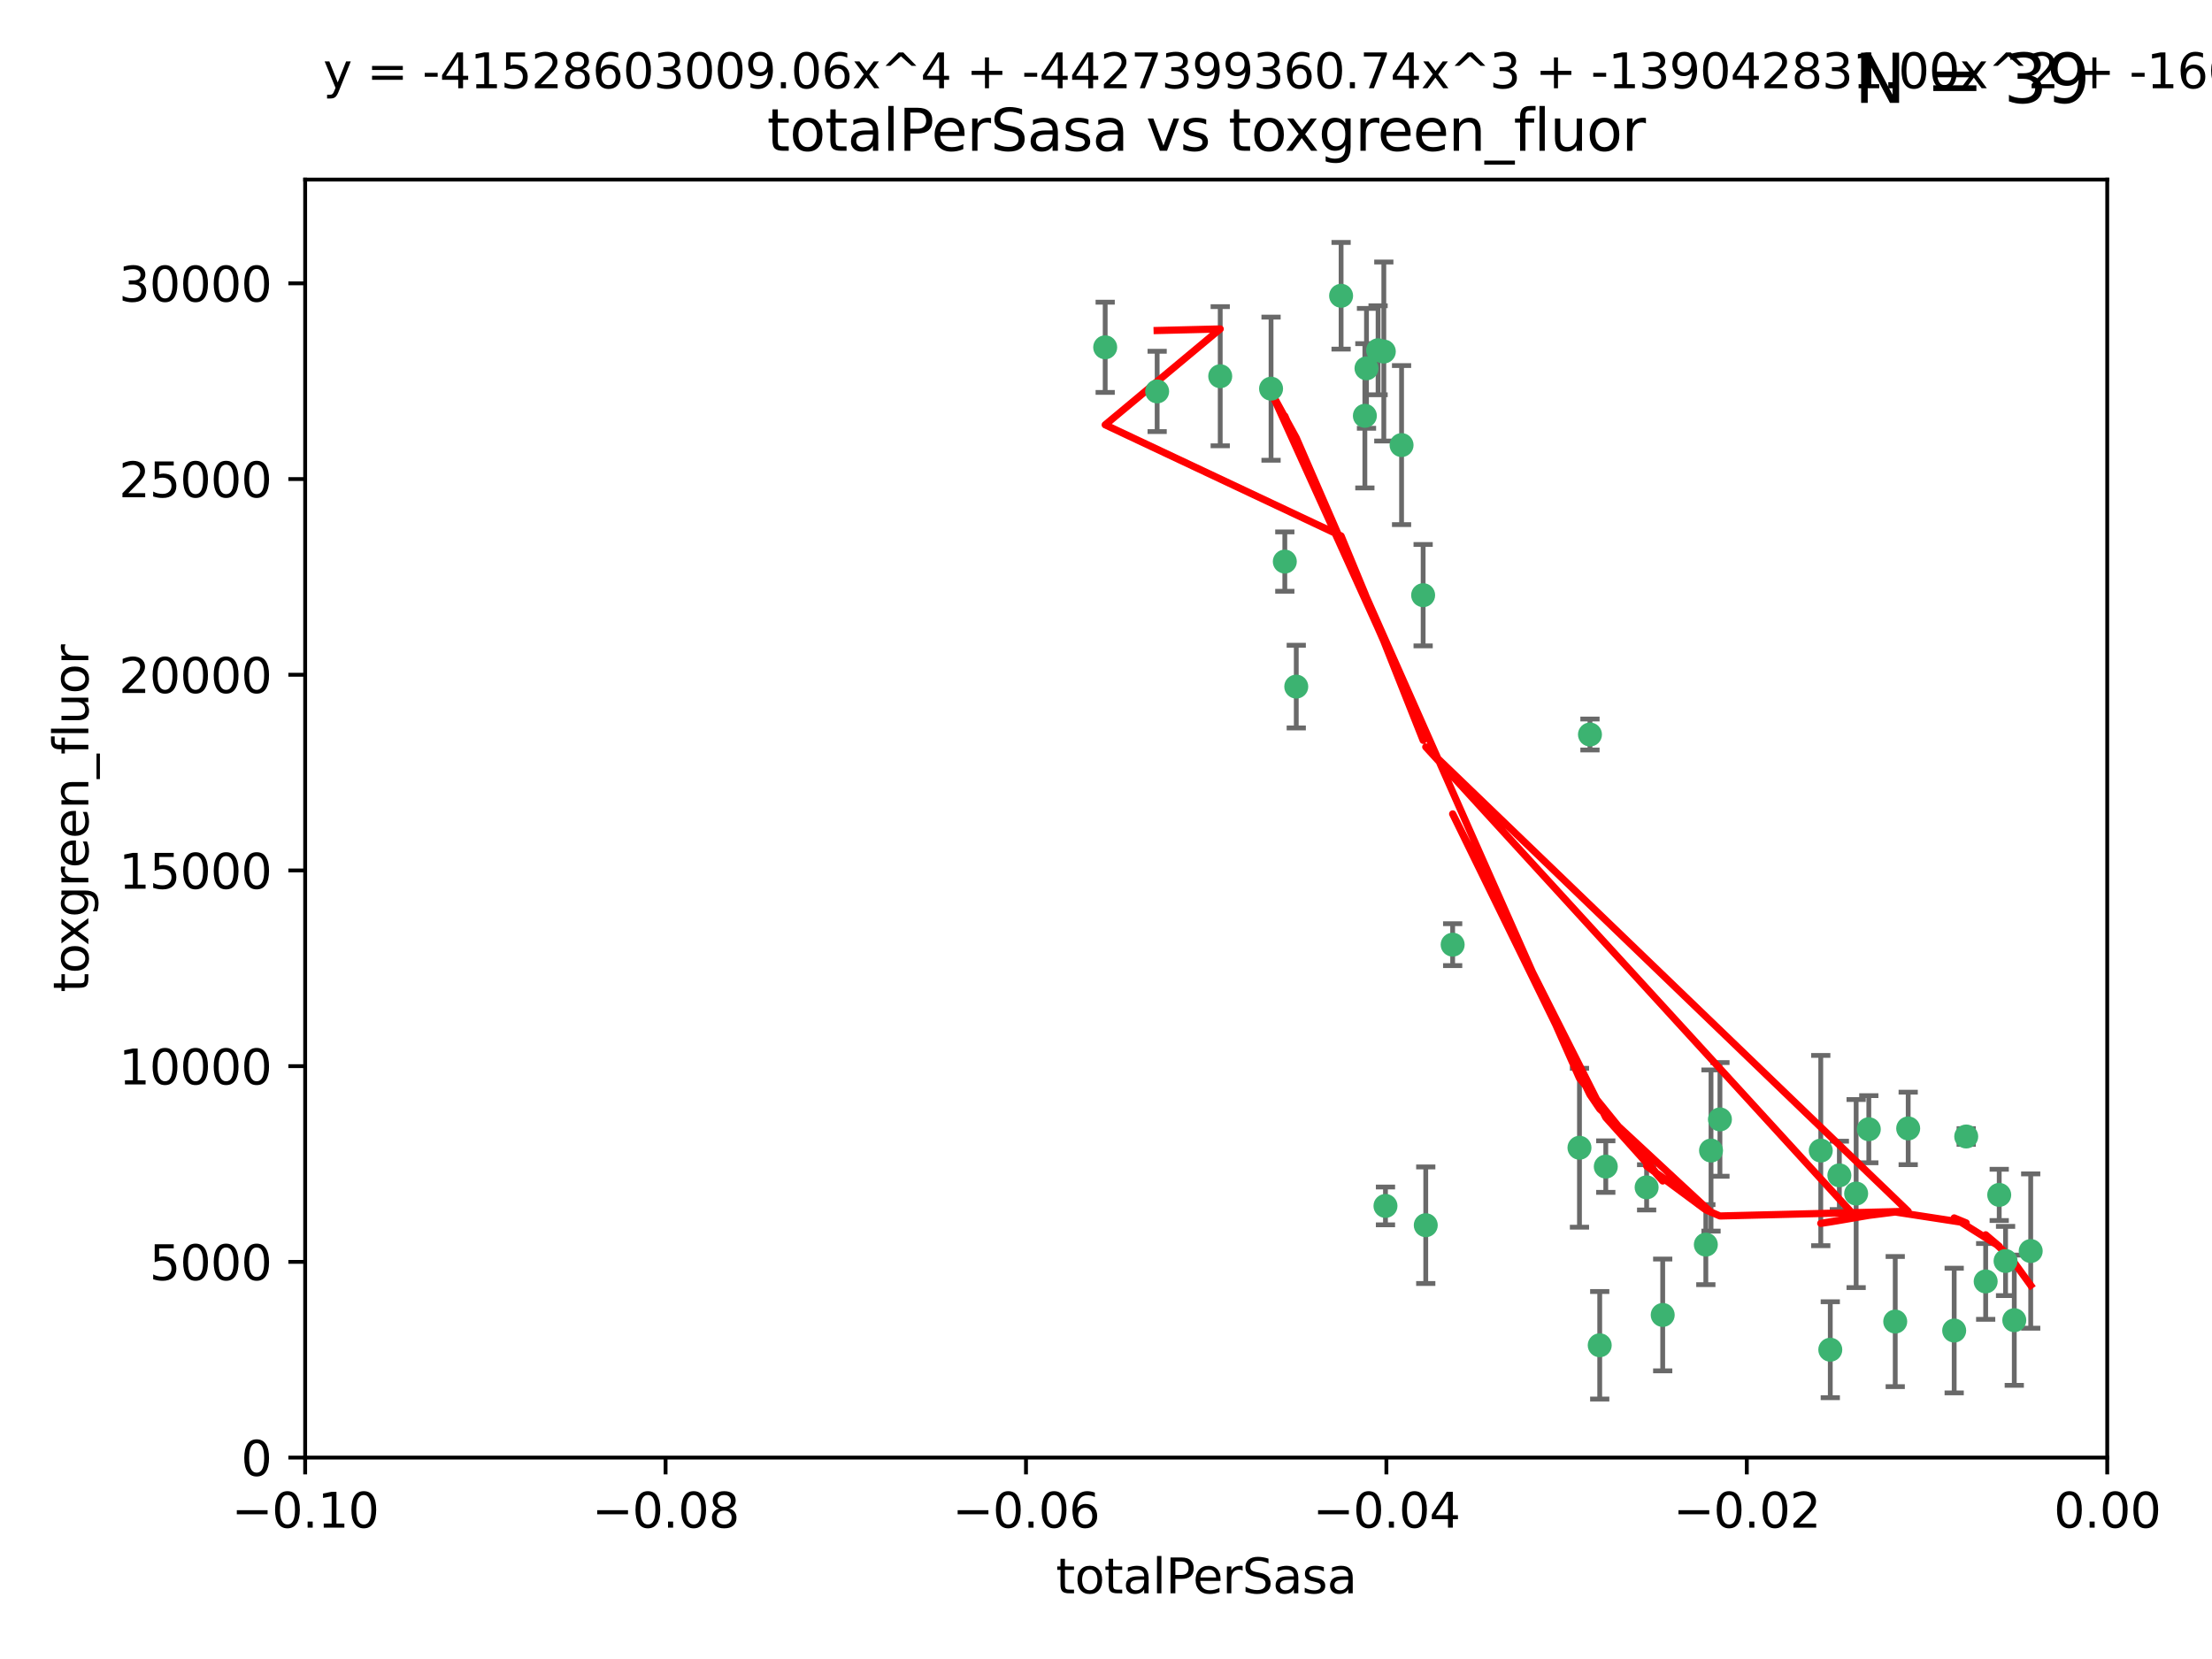 <?xml version="1.0" encoding="utf-8" standalone="no"?>
<!DOCTYPE svg PUBLIC "-//W3C//DTD SVG 1.1//EN"
  "http://www.w3.org/Graphics/SVG/1.1/DTD/svg11.dtd">
<svg xmlns:xlink="http://www.w3.org/1999/xlink" width="460.8pt" height="345.6pt" viewBox="0 0 460.8 345.6" xmlns="http://www.w3.org/2000/svg" version="1.1">
 <defs>
  <style type="text/css">*{stroke-linejoin: round; stroke-linecap: butt}</style>
 </defs>
 <g id="figure_1">
  <g id="patch_1">
   <path d="M 0 345.6 
L 460.8 345.6 
L 460.8 0 
L 0 0 
z
" style="fill: #ffffff"/>
  </g>
  <g id="axes_1">
   <g id="patch_2">
    <path d="M 63.571 303.64 
L 438.975 303.64 
L 438.975 37.411 
L 63.571 37.411 
z
" style="fill: #ffffff"/>
   </g>
   <g id="PathCollection_1">
    <defs>
     <path id="mb20f44c9af" d="M 0 1.118 
C 0.297 1.118 0.581 1 0.791 0.791 
C 1 0.581 1.118 0.297 1.118 0 
C 1.118 -0.297 1 -0.581 0.791 -0.791 
C 0.581 -1 0.297 -1.118 0 -1.118 
C -0.297 -1.118 -0.581 -1 -0.791 -0.791 
C -1 -0.581 -1.118 -0.297 -1.118 0 
C -1.118 0.297 -1 0.581 -0.791 0.791 
C -0.581 1 -0.297 1.118 0 1.118 
z
" style="stroke: #3cb371"/>
    </defs>
    <g clip-path="url(#p4d70d3f857)">
     <use xlink:href="#mb20f44c9af" x="241.055" y="81.541" style="fill: #3cb371; stroke: #3cb371"/>
     <use xlink:href="#mb20f44c9af" x="254.195" y="78.374" style="fill: #3cb371; stroke: #3cb371"/>
     <use xlink:href="#mb20f44c9af" x="230.231" y="72.349" style="fill: #3cb371; stroke: #3cb371"/>
     <use xlink:href="#mb20f44c9af" x="279.375" y="61.614" style="fill: #3cb371; stroke: #3cb371"/>
     <use xlink:href="#mb20f44c9af" x="284.327" y="86.618" style="fill: #3cb371; stroke: #3cb371"/>
     <use xlink:href="#mb20f44c9af" x="296.465" y="123.986" style="fill: #3cb371; stroke: #3cb371"/>
     <use xlink:href="#mb20f44c9af" x="287.08" y="72.962" style="fill: #3cb371; stroke: #3cb371"/>
     <use xlink:href="#mb20f44c9af" x="270.035" y="143.033" style="fill: #3cb371; stroke: #3cb371"/>
     <use xlink:href="#mb20f44c9af" x="264.783" y="80.97" style="fill: #3cb371; stroke: #3cb371"/>
     <use xlink:href="#mb20f44c9af" x="288.274" y="73.229" style="fill: #3cb371; stroke: #3cb371"/>
     <use xlink:href="#mb20f44c9af" x="267.65" y="116.986" style="fill: #3cb371; stroke: #3cb371"/>
     <use xlink:href="#mb20f44c9af" x="288.62" y="251.218" style="fill: #3cb371; stroke: #3cb371"/>
     <use xlink:href="#mb20f44c9af" x="291.972" y="92.718" style="fill: #3cb371; stroke: #3cb371"/>
     <use xlink:href="#mb20f44c9af" x="284.666" y="76.73" style="fill: #3cb371; stroke: #3cb371"/>
     <use xlink:href="#mb20f44c9af" x="329.033" y="239.096" style="fill: #3cb371; stroke: #3cb371"/>
     <use xlink:href="#mb20f44c9af" x="346.372" y="273.929" style="fill: #3cb371; stroke: #3cb371"/>
     <use xlink:href="#mb20f44c9af" x="334.515" y="243.023" style="fill: #3cb371; stroke: #3cb371"/>
     <use xlink:href="#mb20f44c9af" x="302.616" y="196.792" style="fill: #3cb371; stroke: #3cb371"/>
     <use xlink:href="#mb20f44c9af" x="331.219" y="153.01" style="fill: #3cb371; stroke: #3cb371"/>
     <use xlink:href="#mb20f44c9af" x="333.252" y="280.245" style="fill: #3cb371; stroke: #3cb371"/>
     <use xlink:href="#mb20f44c9af" x="356.438" y="239.676" style="fill: #3cb371; stroke: #3cb371"/>
     <use xlink:href="#mb20f44c9af" x="343.023" y="247.345" style="fill: #3cb371; stroke: #3cb371"/>
     <use xlink:href="#mb20f44c9af" x="355.356" y="259.279" style="fill: #3cb371; stroke: #3cb371"/>
     <use xlink:href="#mb20f44c9af" x="358.294" y="233.191" style="fill: #3cb371; stroke: #3cb371"/>
     <use xlink:href="#mb20f44c9af" x="397.511" y="235.072" style="fill: #3cb371; stroke: #3cb371"/>
     <use xlink:href="#mb20f44c9af" x="297.012" y="255.234" style="fill: #3cb371; stroke: #3cb371"/>
     <use xlink:href="#mb20f44c9af" x="386.669" y="248.641" style="fill: #3cb371; stroke: #3cb371"/>
     <use xlink:href="#mb20f44c9af" x="379.299" y="239.68" style="fill: #3cb371; stroke: #3cb371"/>
     <use xlink:href="#mb20f44c9af" x="381.282" y="281.169" style="fill: #3cb371; stroke: #3cb371"/>
     <use xlink:href="#mb20f44c9af" x="383.173" y="244.848" style="fill: #3cb371; stroke: #3cb371"/>
     <use xlink:href="#mb20f44c9af" x="389.306" y="235.237" style="fill: #3cb371; stroke: #3cb371"/>
     <use xlink:href="#mb20f44c9af" x="394.812" y="275.306" style="fill: #3cb371; stroke: #3cb371"/>
     <use xlink:href="#mb20f44c9af" x="409.599" y="236.753" style="fill: #3cb371; stroke: #3cb371"/>
     <use xlink:href="#mb20f44c9af" x="407.093" y="277.177" style="fill: #3cb371; stroke: #3cb371"/>
     <use xlink:href="#mb20f44c9af" x="416.474" y="248.917" style="fill: #3cb371; stroke: #3cb371"/>
     <use xlink:href="#mb20f44c9af" x="413.653" y="266.946" style="fill: #3cb371; stroke: #3cb371"/>
     <use xlink:href="#mb20f44c9af" x="417.796" y="262.689" style="fill: #3cb371; stroke: #3cb371"/>
     <use xlink:href="#mb20f44c9af" x="419.611" y="275.021" style="fill: #3cb371; stroke: #3cb371"/>
     <use xlink:href="#mb20f44c9af" x="423.033" y="260.616" style="fill: #3cb371; stroke: #3cb371"/>
    </g>
   </g>
   <g id="matplotlib.axis_1">
    <g id="xtick_1">
     <g id="line2d_1">
      <defs>
       <path id="m2ff70945e9" d="M 0 0 
L 0 3.5 
" style="stroke: #000000; stroke-width: 0.8"/>
      </defs>
      <g>
       <use xlink:href="#m2ff70945e9" x="63.571" y="303.64" style="stroke: #000000; stroke-width: 0.8"/>
      </g>
     </g>
     <g id="text_1">
      <!-- −0.10 -->
      <g transform="translate(48.249 318.238)scale(0.1 -0.1)">
       <defs>
        <path id="DejaVuSans-2212" d="M 678 2272 
L 4684 2272 
L 4684 1741 
L 678 1741 
L 678 2272 
z
" transform="scale(0.016)"/>
        <path id="DejaVuSans-30" d="M 2034 4250 
Q 1547 4250 1301 3770 
Q 1056 3291 1056 2328 
Q 1056 1369 1301 889 
Q 1547 409 2034 409 
Q 2525 409 2770 889 
Q 3016 1369 3016 2328 
Q 3016 3291 2770 3770 
Q 2525 4250 2034 4250 
z
M 2034 4750 
Q 2819 4750 3233 4129 
Q 3647 3509 3647 2328 
Q 3647 1150 3233 529 
Q 2819 -91 2034 -91 
Q 1250 -91 836 529 
Q 422 1150 422 2328 
Q 422 3509 836 4129 
Q 1250 4750 2034 4750 
z
" transform="scale(0.016)"/>
        <path id="DejaVuSans-2e" d="M 684 794 
L 1344 794 
L 1344 0 
L 684 0 
L 684 794 
z
" transform="scale(0.016)"/>
        <path id="DejaVuSans-31" d="M 794 531 
L 1825 531 
L 1825 4091 
L 703 3866 
L 703 4441 
L 1819 4666 
L 2450 4666 
L 2450 531 
L 3481 531 
L 3481 0 
L 794 0 
L 794 531 
z
" transform="scale(0.016)"/>
       </defs>
       <use xlink:href="#DejaVuSans-2212"/>
       <use xlink:href="#DejaVuSans-30" x="83.789"/>
       <use xlink:href="#DejaVuSans-2e" x="147.412"/>
       <use xlink:href="#DejaVuSans-31" x="179.199"/>
       <use xlink:href="#DejaVuSans-30" x="242.822"/>
      </g>
     </g>
    </g>
    <g id="xtick_2">
     <g id="line2d_2">
      <g>
       <use xlink:href="#m2ff70945e9" x="138.652" y="303.64" style="stroke: #000000; stroke-width: 0.8"/>
      </g>
     </g>
     <g id="text_2">
      <!-- −0.08 -->
      <g transform="translate(123.329 318.238)scale(0.1 -0.1)">
       <defs>
        <path id="DejaVuSans-38" d="M 2034 2216 
Q 1584 2216 1326 1975 
Q 1069 1734 1069 1313 
Q 1069 891 1326 650 
Q 1584 409 2034 409 
Q 2484 409 2743 651 
Q 3003 894 3003 1313 
Q 3003 1734 2745 1975 
Q 2488 2216 2034 2216 
z
M 1403 2484 
Q 997 2584 770 2862 
Q 544 3141 544 3541 
Q 544 4100 942 4425 
Q 1341 4750 2034 4750 
Q 2731 4750 3128 4425 
Q 3525 4100 3525 3541 
Q 3525 3141 3298 2862 
Q 3072 2584 2669 2484 
Q 3125 2378 3379 2068 
Q 3634 1759 3634 1313 
Q 3634 634 3220 271 
Q 2806 -91 2034 -91 
Q 1263 -91 848 271 
Q 434 634 434 1313 
Q 434 1759 690 2068 
Q 947 2378 1403 2484 
z
M 1172 3481 
Q 1172 3119 1398 2916 
Q 1625 2713 2034 2713 
Q 2441 2713 2670 2916 
Q 2900 3119 2900 3481 
Q 2900 3844 2670 4047 
Q 2441 4250 2034 4250 
Q 1625 4250 1398 4047 
Q 1172 3844 1172 3481 
z
" transform="scale(0.016)"/>
       </defs>
       <use xlink:href="#DejaVuSans-2212"/>
       <use xlink:href="#DejaVuSans-30" x="83.789"/>
       <use xlink:href="#DejaVuSans-2e" x="147.412"/>
       <use xlink:href="#DejaVuSans-30" x="179.199"/>
       <use xlink:href="#DejaVuSans-38" x="242.822"/>
      </g>
     </g>
    </g>
    <g id="xtick_3">
     <g id="line2d_3">
      <g>
       <use xlink:href="#m2ff70945e9" x="213.733" y="303.64" style="stroke: #000000; stroke-width: 0.8"/>
      </g>
     </g>
     <g id="text_3">
      <!-- −0.06 -->
      <g transform="translate(198.41 318.238)scale(0.1 -0.1)">
       <defs>
        <path id="DejaVuSans-36" d="M 2113 2584 
Q 1688 2584 1439 2293 
Q 1191 2003 1191 1497 
Q 1191 994 1439 701 
Q 1688 409 2113 409 
Q 2538 409 2786 701 
Q 3034 994 3034 1497 
Q 3034 2003 2786 2293 
Q 2538 2584 2113 2584 
z
M 3366 4563 
L 3366 3988 
Q 3128 4100 2886 4159 
Q 2644 4219 2406 4219 
Q 1781 4219 1451 3797 
Q 1122 3375 1075 2522 
Q 1259 2794 1537 2939 
Q 1816 3084 2150 3084 
Q 2853 3084 3261 2657 
Q 3669 2231 3669 1497 
Q 3669 778 3244 343 
Q 2819 -91 2113 -91 
Q 1303 -91 875 529 
Q 447 1150 447 2328 
Q 447 3434 972 4092 
Q 1497 4750 2381 4750 
Q 2619 4750 2861 4703 
Q 3103 4656 3366 4563 
z
" transform="scale(0.016)"/>
       </defs>
       <use xlink:href="#DejaVuSans-2212"/>
       <use xlink:href="#DejaVuSans-30" x="83.789"/>
       <use xlink:href="#DejaVuSans-2e" x="147.412"/>
       <use xlink:href="#DejaVuSans-30" x="179.199"/>
       <use xlink:href="#DejaVuSans-36" x="242.822"/>
      </g>
     </g>
    </g>
    <g id="xtick_4">
     <g id="line2d_4">
      <g>
       <use xlink:href="#m2ff70945e9" x="288.813" y="303.64" style="stroke: #000000; stroke-width: 0.8"/>
      </g>
     </g>
     <g id="text_4">
      <!-- −0.04 -->
      <g transform="translate(273.491 318.238)scale(0.1 -0.1)">
       <defs>
        <path id="DejaVuSans-34" d="M 2419 4116 
L 825 1625 
L 2419 1625 
L 2419 4116 
z
M 2253 4666 
L 3047 4666 
L 3047 1625 
L 3713 1625 
L 3713 1100 
L 3047 1100 
L 3047 0 
L 2419 0 
L 2419 1100 
L 313 1100 
L 313 1709 
L 2253 4666 
z
" transform="scale(0.016)"/>
       </defs>
       <use xlink:href="#DejaVuSans-2212"/>
       <use xlink:href="#DejaVuSans-30" x="83.789"/>
       <use xlink:href="#DejaVuSans-2e" x="147.412"/>
       <use xlink:href="#DejaVuSans-30" x="179.199"/>
       <use xlink:href="#DejaVuSans-34" x="242.822"/>
      </g>
     </g>
    </g>
    <g id="xtick_5">
     <g id="line2d_5">
      <g>
       <use xlink:href="#m2ff70945e9" x="363.894" y="303.64" style="stroke: #000000; stroke-width: 0.8"/>
      </g>
     </g>
     <g id="text_5">
      <!-- −0.02 -->
      <g transform="translate(348.572 318.238)scale(0.1 -0.1)">
       <defs>
        <path id="DejaVuSans-32" d="M 1228 531 
L 3431 531 
L 3431 0 
L 469 0 
L 469 531 
Q 828 903 1448 1529 
Q 2069 2156 2228 2338 
Q 2531 2678 2651 2914 
Q 2772 3150 2772 3378 
Q 2772 3750 2511 3984 
Q 2250 4219 1831 4219 
Q 1534 4219 1204 4116 
Q 875 4013 500 3803 
L 500 4441 
Q 881 4594 1212 4672 
Q 1544 4750 1819 4750 
Q 2544 4750 2975 4387 
Q 3406 4025 3406 3419 
Q 3406 3131 3298 2873 
Q 3191 2616 2906 2266 
Q 2828 2175 2409 1742 
Q 1991 1309 1228 531 
z
" transform="scale(0.016)"/>
       </defs>
       <use xlink:href="#DejaVuSans-2212"/>
       <use xlink:href="#DejaVuSans-30" x="83.789"/>
       <use xlink:href="#DejaVuSans-2e" x="147.412"/>
       <use xlink:href="#DejaVuSans-30" x="179.199"/>
       <use xlink:href="#DejaVuSans-32" x="242.822"/>
      </g>
     </g>
    </g>
    <g id="xtick_6">
     <g id="line2d_6">
      <g>
       <use xlink:href="#m2ff70945e9" x="438.975" y="303.64" style="stroke: #000000; stroke-width: 0.8"/>
      </g>
     </g>
     <g id="text_6">
      <!-- 0.00 -->
      <g transform="translate(427.842 318.238)scale(0.1 -0.1)">
       <use xlink:href="#DejaVuSans-30"/>
       <use xlink:href="#DejaVuSans-2e" x="63.623"/>
       <use xlink:href="#DejaVuSans-30" x="95.41"/>
       <use xlink:href="#DejaVuSans-30" x="159.033"/>
      </g>
     </g>
    </g>
    <g id="text_7">
     <!-- totalPerSasa -->
     <g transform="translate(219.968 331.917)scale(0.1 -0.1)">
      <defs>
       <path id="DejaVuSans-74" d="M 1172 4494 
L 1172 3500 
L 2356 3500 
L 2356 3053 
L 1172 3053 
L 1172 1153 
Q 1172 725 1289 603 
Q 1406 481 1766 481 
L 2356 481 
L 2356 0 
L 1766 0 
Q 1100 0 847 248 
Q 594 497 594 1153 
L 594 3053 
L 172 3053 
L 172 3500 
L 594 3500 
L 594 4494 
L 1172 4494 
z
" transform="scale(0.016)"/>
       <path id="DejaVuSans-6f" d="M 1959 3097 
Q 1497 3097 1228 2736 
Q 959 2375 959 1747 
Q 959 1119 1226 758 
Q 1494 397 1959 397 
Q 2419 397 2687 759 
Q 2956 1122 2956 1747 
Q 2956 2369 2687 2733 
Q 2419 3097 1959 3097 
z
M 1959 3584 
Q 2709 3584 3137 3096 
Q 3566 2609 3566 1747 
Q 3566 888 3137 398 
Q 2709 -91 1959 -91 
Q 1206 -91 779 398 
Q 353 888 353 1747 
Q 353 2609 779 3096 
Q 1206 3584 1959 3584 
z
" transform="scale(0.016)"/>
       <path id="DejaVuSans-61" d="M 2194 1759 
Q 1497 1759 1228 1600 
Q 959 1441 959 1056 
Q 959 750 1161 570 
Q 1363 391 1709 391 
Q 2188 391 2477 730 
Q 2766 1069 2766 1631 
L 2766 1759 
L 2194 1759 
z
M 3341 1997 
L 3341 0 
L 2766 0 
L 2766 531 
Q 2569 213 2275 61 
Q 1981 -91 1556 -91 
Q 1019 -91 701 211 
Q 384 513 384 1019 
Q 384 1609 779 1909 
Q 1175 2209 1959 2209 
L 2766 2209 
L 2766 2266 
Q 2766 2663 2505 2880 
Q 2244 3097 1772 3097 
Q 1472 3097 1187 3025 
Q 903 2953 641 2809 
L 641 3341 
Q 956 3463 1253 3523 
Q 1550 3584 1831 3584 
Q 2591 3584 2966 3190 
Q 3341 2797 3341 1997 
z
" transform="scale(0.016)"/>
       <path id="DejaVuSans-6c" d="M 603 4863 
L 1178 4863 
L 1178 0 
L 603 0 
L 603 4863 
z
" transform="scale(0.016)"/>
       <path id="DejaVuSans-50" d="M 1259 4147 
L 1259 2394 
L 2053 2394 
Q 2494 2394 2734 2622 
Q 2975 2850 2975 3272 
Q 2975 3691 2734 3919 
Q 2494 4147 2053 4147 
L 1259 4147 
z
M 628 4666 
L 2053 4666 
Q 2838 4666 3239 4311 
Q 3641 3956 3641 3272 
Q 3641 2581 3239 2228 
Q 2838 1875 2053 1875 
L 1259 1875 
L 1259 0 
L 628 0 
L 628 4666 
z
" transform="scale(0.016)"/>
       <path id="DejaVuSans-65" d="M 3597 1894 
L 3597 1613 
L 953 1613 
Q 991 1019 1311 708 
Q 1631 397 2203 397 
Q 2534 397 2845 478 
Q 3156 559 3463 722 
L 3463 178 
Q 3153 47 2828 -22 
Q 2503 -91 2169 -91 
Q 1331 -91 842 396 
Q 353 884 353 1716 
Q 353 2575 817 3079 
Q 1281 3584 2069 3584 
Q 2775 3584 3186 3129 
Q 3597 2675 3597 1894 
z
M 3022 2063 
Q 3016 2534 2758 2815 
Q 2500 3097 2075 3097 
Q 1594 3097 1305 2825 
Q 1016 2553 972 2059 
L 3022 2063 
z
" transform="scale(0.016)"/>
       <path id="DejaVuSans-72" d="M 2631 2963 
Q 2534 3019 2420 3045 
Q 2306 3072 2169 3072 
Q 1681 3072 1420 2755 
Q 1159 2438 1159 1844 
L 1159 0 
L 581 0 
L 581 3500 
L 1159 3500 
L 1159 2956 
Q 1341 3275 1631 3429 
Q 1922 3584 2338 3584 
Q 2397 3584 2469 3576 
Q 2541 3569 2628 3553 
L 2631 2963 
z
" transform="scale(0.016)"/>
       <path id="DejaVuSans-53" d="M 3425 4513 
L 3425 3897 
Q 3066 4069 2747 4153 
Q 2428 4238 2131 4238 
Q 1616 4238 1336 4038 
Q 1056 3838 1056 3469 
Q 1056 3159 1242 3001 
Q 1428 2844 1947 2747 
L 2328 2669 
Q 3034 2534 3370 2195 
Q 3706 1856 3706 1288 
Q 3706 609 3251 259 
Q 2797 -91 1919 -91 
Q 1588 -91 1214 -16 
Q 841 59 441 206 
L 441 856 
Q 825 641 1194 531 
Q 1563 422 1919 422 
Q 2459 422 2753 634 
Q 3047 847 3047 1241 
Q 3047 1584 2836 1778 
Q 2625 1972 2144 2069 
L 1759 2144 
Q 1053 2284 737 2584 
Q 422 2884 422 3419 
Q 422 4038 858 4394 
Q 1294 4750 2059 4750 
Q 2388 4750 2728 4690 
Q 3069 4631 3425 4513 
z
" transform="scale(0.016)"/>
       <path id="DejaVuSans-73" d="M 2834 3397 
L 2834 2853 
Q 2591 2978 2328 3040 
Q 2066 3103 1784 3103 
Q 1356 3103 1142 2972 
Q 928 2841 928 2578 
Q 928 2378 1081 2264 
Q 1234 2150 1697 2047 
L 1894 2003 
Q 2506 1872 2764 1633 
Q 3022 1394 3022 966 
Q 3022 478 2636 193 
Q 2250 -91 1575 -91 
Q 1294 -91 989 -36 
Q 684 19 347 128 
L 347 722 
Q 666 556 975 473 
Q 1284 391 1588 391 
Q 1994 391 2212 530 
Q 2431 669 2431 922 
Q 2431 1156 2273 1281 
Q 2116 1406 1581 1522 
L 1381 1569 
Q 847 1681 609 1914 
Q 372 2147 372 2553 
Q 372 3047 722 3315 
Q 1072 3584 1716 3584 
Q 2034 3584 2315 3537 
Q 2597 3491 2834 3397 
z
" transform="scale(0.016)"/>
      </defs>
      <use xlink:href="#DejaVuSans-74"/>
      <use xlink:href="#DejaVuSans-6f" x="39.209"/>
      <use xlink:href="#DejaVuSans-74" x="100.391"/>
      <use xlink:href="#DejaVuSans-61" x="139.6"/>
      <use xlink:href="#DejaVuSans-6c" x="200.879"/>
      <use xlink:href="#DejaVuSans-50" x="228.662"/>
      <use xlink:href="#DejaVuSans-65" x="285.34"/>
      <use xlink:href="#DejaVuSans-72" x="346.863"/>
      <use xlink:href="#DejaVuSans-53" x="387.977"/>
      <use xlink:href="#DejaVuSans-61" x="451.453"/>
      <use xlink:href="#DejaVuSans-73" x="512.732"/>
      <use xlink:href="#DejaVuSans-61" x="564.832"/>
     </g>
    </g>
   </g>
   <g id="matplotlib.axis_2">
    <g id="ytick_1">
     <g id="line2d_7">
      <defs>
       <path id="me7ecf99c4c" d="M 0 0 
L -3.5 0 
" style="stroke: #000000; stroke-width: 0.8"/>
      </defs>
      <g>
       <use xlink:href="#me7ecf99c4c" x="63.571" y="303.64" style="stroke: #000000; stroke-width: 0.8"/>
      </g>
     </g>
     <g id="text_8">
      <!-- 0 -->
      <g transform="translate(50.209 307.439)scale(0.1 -0.1)">
       <use xlink:href="#DejaVuSans-30"/>
      </g>
     </g>
    </g>
    <g id="ytick_2">
     <g id="line2d_8">
      <g>
       <use xlink:href="#me7ecf99c4c" x="63.571" y="262.871" style="stroke: #000000; stroke-width: 0.8"/>
      </g>
     </g>
     <g id="text_9">
      <!-- 5000 -->
      <g transform="translate(31.121 266.67)scale(0.1 -0.1)">
       <defs>
        <path id="DejaVuSans-35" d="M 691 4666 
L 3169 4666 
L 3169 4134 
L 1269 4134 
L 1269 2991 
Q 1406 3038 1543 3061 
Q 1681 3084 1819 3084 
Q 2600 3084 3056 2656 
Q 3513 2228 3513 1497 
Q 3513 744 3044 326 
Q 2575 -91 1722 -91 
Q 1428 -91 1123 -41 
Q 819 9 494 109 
L 494 744 
Q 775 591 1075 516 
Q 1375 441 1709 441 
Q 2250 441 2565 725 
Q 2881 1009 2881 1497 
Q 2881 1984 2565 2268 
Q 2250 2553 1709 2553 
Q 1456 2553 1204 2497 
Q 953 2441 691 2322 
L 691 4666 
z
" transform="scale(0.016)"/>
       </defs>
       <use xlink:href="#DejaVuSans-35"/>
       <use xlink:href="#DejaVuSans-30" x="63.623"/>
       <use xlink:href="#DejaVuSans-30" x="127.246"/>
       <use xlink:href="#DejaVuSans-30" x="190.869"/>
      </g>
     </g>
    </g>
    <g id="ytick_3">
     <g id="line2d_9">
      <g>
       <use xlink:href="#me7ecf99c4c" x="63.571" y="222.102" style="stroke: #000000; stroke-width: 0.8"/>
      </g>
     </g>
     <g id="text_10">
      <!-- 10000 -->
      <g transform="translate(24.759 225.901)scale(0.1 -0.1)">
       <use xlink:href="#DejaVuSans-31"/>
       <use xlink:href="#DejaVuSans-30" x="63.623"/>
       <use xlink:href="#DejaVuSans-30" x="127.246"/>
       <use xlink:href="#DejaVuSans-30" x="190.869"/>
       <use xlink:href="#DejaVuSans-30" x="254.492"/>
      </g>
     </g>
    </g>
    <g id="ytick_4">
     <g id="line2d_10">
      <g>
       <use xlink:href="#me7ecf99c4c" x="63.571" y="181.332" style="stroke: #000000; stroke-width: 0.8"/>
      </g>
     </g>
     <g id="text_11">
      <!-- 15000 -->
      <g transform="translate(24.759 185.132)scale(0.1 -0.1)">
       <use xlink:href="#DejaVuSans-31"/>
       <use xlink:href="#DejaVuSans-35" x="63.623"/>
       <use xlink:href="#DejaVuSans-30" x="127.246"/>
       <use xlink:href="#DejaVuSans-30" x="190.869"/>
       <use xlink:href="#DejaVuSans-30" x="254.492"/>
      </g>
     </g>
    </g>
    <g id="ytick_5">
     <g id="line2d_11">
      <g>
       <use xlink:href="#me7ecf99c4c" x="63.571" y="140.563" style="stroke: #000000; stroke-width: 0.8"/>
      </g>
     </g>
     <g id="text_12">
      <!-- 20000 -->
      <g transform="translate(24.759 144.362)scale(0.1 -0.1)">
       <use xlink:href="#DejaVuSans-32"/>
       <use xlink:href="#DejaVuSans-30" x="63.623"/>
       <use xlink:href="#DejaVuSans-30" x="127.246"/>
       <use xlink:href="#DejaVuSans-30" x="190.869"/>
       <use xlink:href="#DejaVuSans-30" x="254.492"/>
      </g>
     </g>
    </g>
    <g id="ytick_6">
     <g id="line2d_12">
      <g>
       <use xlink:href="#me7ecf99c4c" x="63.571" y="99.794" style="stroke: #000000; stroke-width: 0.8"/>
      </g>
     </g>
     <g id="text_13">
      <!-- 25000 -->
      <g transform="translate(24.759 103.593)scale(0.1 -0.1)">
       <use xlink:href="#DejaVuSans-32"/>
       <use xlink:href="#DejaVuSans-35" x="63.623"/>
       <use xlink:href="#DejaVuSans-30" x="127.246"/>
       <use xlink:href="#DejaVuSans-30" x="190.869"/>
       <use xlink:href="#DejaVuSans-30" x="254.492"/>
      </g>
     </g>
    </g>
    <g id="ytick_7">
     <g id="line2d_13">
      <g>
       <use xlink:href="#me7ecf99c4c" x="63.571" y="59.025" style="stroke: #000000; stroke-width: 0.8"/>
      </g>
     </g>
     <g id="text_14">
      <!-- 30000 -->
      <g transform="translate(24.759 62.824)scale(0.1 -0.1)">
       <defs>
        <path id="DejaVuSans-33" d="M 2597 2516 
Q 3050 2419 3304 2112 
Q 3559 1806 3559 1356 
Q 3559 666 3084 287 
Q 2609 -91 1734 -91 
Q 1441 -91 1130 -33 
Q 819 25 488 141 
L 488 750 
Q 750 597 1062 519 
Q 1375 441 1716 441 
Q 2309 441 2620 675 
Q 2931 909 2931 1356 
Q 2931 1769 2642 2001 
Q 2353 2234 1838 2234 
L 1294 2234 
L 1294 2753 
L 1863 2753 
Q 2328 2753 2575 2939 
Q 2822 3125 2822 3475 
Q 2822 3834 2567 4026 
Q 2313 4219 1838 4219 
Q 1578 4219 1281 4162 
Q 984 4106 628 3988 
L 628 4550 
Q 988 4650 1302 4700 
Q 1616 4750 1894 4750 
Q 2613 4750 3031 4423 
Q 3450 4097 3450 3541 
Q 3450 3153 3228 2886 
Q 3006 2619 2597 2516 
z
" transform="scale(0.016)"/>
       </defs>
       <use xlink:href="#DejaVuSans-33"/>
       <use xlink:href="#DejaVuSans-30" x="63.623"/>
       <use xlink:href="#DejaVuSans-30" x="127.246"/>
       <use xlink:href="#DejaVuSans-30" x="190.869"/>
       <use xlink:href="#DejaVuSans-30" x="254.492"/>
      </g>
     </g>
    </g>
    <g id="text_15">
     <!-- toxgreen_fluor -->
     <g transform="translate(18.401 206.72)rotate(-90)scale(0.1 -0.1)">
      <defs>
       <path id="DejaVuSans-78" d="M 3513 3500 
L 2247 1797 
L 3578 0 
L 2900 0 
L 1881 1375 
L 863 0 
L 184 0 
L 1544 1831 
L 300 3500 
L 978 3500 
L 1906 2253 
L 2834 3500 
L 3513 3500 
z
" transform="scale(0.016)"/>
       <path id="DejaVuSans-67" d="M 2906 1791 
Q 2906 2416 2648 2759 
Q 2391 3103 1925 3103 
Q 1463 3103 1205 2759 
Q 947 2416 947 1791 
Q 947 1169 1205 825 
Q 1463 481 1925 481 
Q 2391 481 2648 825 
Q 2906 1169 2906 1791 
z
M 3481 434 
Q 3481 -459 3084 -895 
Q 2688 -1331 1869 -1331 
Q 1566 -1331 1297 -1286 
Q 1028 -1241 775 -1147 
L 775 -588 
Q 1028 -725 1275 -790 
Q 1522 -856 1778 -856 
Q 2344 -856 2625 -561 
Q 2906 -266 2906 331 
L 2906 616 
Q 2728 306 2450 153 
Q 2172 0 1784 0 
Q 1141 0 747 490 
Q 353 981 353 1791 
Q 353 2603 747 3093 
Q 1141 3584 1784 3584 
Q 2172 3584 2450 3431 
Q 2728 3278 2906 2969 
L 2906 3500 
L 3481 3500 
L 3481 434 
z
" transform="scale(0.016)"/>
       <path id="DejaVuSans-6e" d="M 3513 2113 
L 3513 0 
L 2938 0 
L 2938 2094 
Q 2938 2591 2744 2837 
Q 2550 3084 2163 3084 
Q 1697 3084 1428 2787 
Q 1159 2491 1159 1978 
L 1159 0 
L 581 0 
L 581 3500 
L 1159 3500 
L 1159 2956 
Q 1366 3272 1645 3428 
Q 1925 3584 2291 3584 
Q 2894 3584 3203 3211 
Q 3513 2838 3513 2113 
z
" transform="scale(0.016)"/>
       <path id="DejaVuSans-5f" d="M 3263 -1063 
L 3263 -1509 
L -63 -1509 
L -63 -1063 
L 3263 -1063 
z
" transform="scale(0.016)"/>
       <path id="DejaVuSans-66" d="M 2375 4863 
L 2375 4384 
L 1825 4384 
Q 1516 4384 1395 4259 
Q 1275 4134 1275 3809 
L 1275 3500 
L 2222 3500 
L 2222 3053 
L 1275 3053 
L 1275 0 
L 697 0 
L 697 3053 
L 147 3053 
L 147 3500 
L 697 3500 
L 697 3744 
Q 697 4328 969 4595 
Q 1241 4863 1831 4863 
L 2375 4863 
z
" transform="scale(0.016)"/>
       <path id="DejaVuSans-75" d="M 544 1381 
L 544 3500 
L 1119 3500 
L 1119 1403 
Q 1119 906 1312 657 
Q 1506 409 1894 409 
Q 2359 409 2629 706 
Q 2900 1003 2900 1516 
L 2900 3500 
L 3475 3500 
L 3475 0 
L 2900 0 
L 2900 538 
Q 2691 219 2414 64 
Q 2138 -91 1772 -91 
Q 1169 -91 856 284 
Q 544 659 544 1381 
z
M 1991 3584 
L 1991 3584 
z
" transform="scale(0.016)"/>
      </defs>
      <use xlink:href="#DejaVuSans-74"/>
      <use xlink:href="#DejaVuSans-6f" x="39.209"/>
      <use xlink:href="#DejaVuSans-78" x="97.266"/>
      <use xlink:href="#DejaVuSans-67" x="156.445"/>
      <use xlink:href="#DejaVuSans-72" x="219.922"/>
      <use xlink:href="#DejaVuSans-65" x="258.785"/>
      <use xlink:href="#DejaVuSans-65" x="320.309"/>
      <use xlink:href="#DejaVuSans-6e" x="381.832"/>
      <use xlink:href="#DejaVuSans-5f" x="445.211"/>
      <use xlink:href="#DejaVuSans-66" x="495.211"/>
      <use xlink:href="#DejaVuSans-6c" x="530.416"/>
      <use xlink:href="#DejaVuSans-75" x="558.199"/>
      <use xlink:href="#DejaVuSans-6f" x="621.578"/>
      <use xlink:href="#DejaVuSans-72" x="682.76"/>
     </g>
    </g>
   </g>
   <g id="LineCollection_1">
    <path d="M 241.055 89.908 
L 241.055 73.174 
" clip-path="url(#p4d70d3f857)" style="fill: none; stroke: #696969"/>
    <path d="M 254.195 92.869 
L 254.195 63.879 
" clip-path="url(#p4d70d3f857)" style="fill: none; stroke: #696969"/>
    <path d="M 230.231 81.747 
L 230.231 62.95 
" clip-path="url(#p4d70d3f857)" style="fill: none; stroke: #696969"/>
    <path d="M 279.375 72.723 
L 279.375 50.505 
" clip-path="url(#p4d70d3f857)" style="fill: none; stroke: #696969"/>
    <path d="M 284.327 101.645 
L 284.327 71.591 
" clip-path="url(#p4d70d3f857)" style="fill: none; stroke: #696969"/>
    <path d="M 296.465 134.551 
L 296.465 113.422 
" clip-path="url(#p4d70d3f857)" style="fill: none; stroke: #696969"/>
    <path d="M 287.08 82.234 
L 287.08 63.691 
" clip-path="url(#p4d70d3f857)" style="fill: none; stroke: #696969"/>
    <path d="M 270.035 151.647 
L 270.035 134.418 
" clip-path="url(#p4d70d3f857)" style="fill: none; stroke: #696969"/>
    <path d="M 264.783 95.881 
L 264.783 66.059 
" clip-path="url(#p4d70d3f857)" style="fill: none; stroke: #696969"/>
    <path d="M 288.274 91.874 
L 288.274 54.585 
" clip-path="url(#p4d70d3f857)" style="fill: none; stroke: #696969"/>
    <path d="M 267.65 123.165 
L 267.65 110.807 
" clip-path="url(#p4d70d3f857)" style="fill: none; stroke: #696969"/>
    <path d="M 288.62 255.156 
L 288.62 247.281 
" clip-path="url(#p4d70d3f857)" style="fill: none; stroke: #696969"/>
    <path d="M 291.972 109.281 
L 291.972 76.154 
" clip-path="url(#p4d70d3f857)" style="fill: none; stroke: #696969"/>
    <path d="M 284.666 89.213 
L 284.666 64.247 
" clip-path="url(#p4d70d3f857)" style="fill: none; stroke: #696969"/>
    <path d="M 329.033 255.642 
L 329.033 222.55 
" clip-path="url(#p4d70d3f857)" style="fill: none; stroke: #696969"/>
    <path d="M 346.372 285.573 
L 346.372 262.285 
" clip-path="url(#p4d70d3f857)" style="fill: none; stroke: #696969"/>
    <path d="M 334.515 248.388 
L 334.515 237.658 
" clip-path="url(#p4d70d3f857)" style="fill: none; stroke: #696969"/>
    <path d="M 302.616 201.156 
L 302.616 192.427 
" clip-path="url(#p4d70d3f857)" style="fill: none; stroke: #696969"/>
    <path d="M 331.219 156.233 
L 331.219 149.787 
" clip-path="url(#p4d70d3f857)" style="fill: none; stroke: #696969"/>
    <path d="M 333.252 291.447 
L 333.252 269.044 
" clip-path="url(#p4d70d3f857)" style="fill: none; stroke: #696969"/>
    <path d="M 356.438 256.463 
L 356.438 222.889 
" clip-path="url(#p4d70d3f857)" style="fill: none; stroke: #696969"/>
    <path d="M 343.023 252.054 
L 343.023 242.636 
" clip-path="url(#p4d70d3f857)" style="fill: none; stroke: #696969"/>
    <path d="M 355.356 267.614 
L 355.356 250.943 
" clip-path="url(#p4d70d3f857)" style="fill: none; stroke: #696969"/>
    <path d="M 358.294 245.035 
L 358.294 221.346 
" clip-path="url(#p4d70d3f857)" style="fill: none; stroke: #696969"/>
    <path d="M 397.511 242.624 
L 397.511 227.521 
" clip-path="url(#p4d70d3f857)" style="fill: none; stroke: #696969"/>
    <path d="M 297.012 267.374 
L 297.012 243.094 
" clip-path="url(#p4d70d3f857)" style="fill: none; stroke: #696969"/>
    <path d="M 386.669 268.228 
L 386.669 229.054 
" clip-path="url(#p4d70d3f857)" style="fill: none; stroke: #696969"/>
    <path d="M 379.299 259.498 
L 379.299 219.862 
" clip-path="url(#p4d70d3f857)" style="fill: none; stroke: #696969"/>
    <path d="M 381.282 291.163 
L 381.282 271.175 
" clip-path="url(#p4d70d3f857)" style="fill: none; stroke: #696969"/>
    <path d="M 383.173 251.968 
L 383.173 237.727 
" clip-path="url(#p4d70d3f857)" style="fill: none; stroke: #696969"/>
    <path d="M 389.306 242.229 
L 389.306 228.244 
" clip-path="url(#p4d70d3f857)" style="fill: none; stroke: #696969"/>
    <path d="M 394.812 288.857 
L 394.812 261.755 
" clip-path="url(#p4d70d3f857)" style="fill: none; stroke: #696969"/>
    <path d="M 409.599 238.387 
L 409.599 235.119 
" clip-path="url(#p4d70d3f857)" style="fill: none; stroke: #696969"/>
    <path d="M 407.093 290.163 
L 407.093 264.191 
" clip-path="url(#p4d70d3f857)" style="fill: none; stroke: #696969"/>
    <path d="M 416.474 254.256 
L 416.474 243.578 
" clip-path="url(#p4d70d3f857)" style="fill: none; stroke: #696969"/>
    <path d="M 413.653 274.842 
L 413.653 259.049 
" clip-path="url(#p4d70d3f857)" style="fill: none; stroke: #696969"/>
    <path d="M 417.796 269.899 
L 417.796 255.478 
" clip-path="url(#p4d70d3f857)" style="fill: none; stroke: #696969"/>
    <path d="M 419.611 288.586 
L 419.611 261.456 
" clip-path="url(#p4d70d3f857)" style="fill: none; stroke: #696969"/>
    <path d="M 423.033 276.688 
L 423.033 244.544 
" clip-path="url(#p4d70d3f857)" style="fill: none; stroke: #696969"/>
   </g>
   <g id="line2d_14">
    <defs>
     <path id="mc4d924cd83" d="M 2 0 
L -2 -0 
" style="stroke: #696969"/>
    </defs>
    <g clip-path="url(#p4d70d3f857)">
     <use xlink:href="#mc4d924cd83" x="241.055" y="89.908" style="fill: #696969; stroke: #696969"/>
     <use xlink:href="#mc4d924cd83" x="254.195" y="92.869" style="fill: #696969; stroke: #696969"/>
     <use xlink:href="#mc4d924cd83" x="230.231" y="81.747" style="fill: #696969; stroke: #696969"/>
     <use xlink:href="#mc4d924cd83" x="279.375" y="72.723" style="fill: #696969; stroke: #696969"/>
     <use xlink:href="#mc4d924cd83" x="284.327" y="101.645" style="fill: #696969; stroke: #696969"/>
     <use xlink:href="#mc4d924cd83" x="296.465" y="134.551" style="fill: #696969; stroke: #696969"/>
     <use xlink:href="#mc4d924cd83" x="287.08" y="82.234" style="fill: #696969; stroke: #696969"/>
     <use xlink:href="#mc4d924cd83" x="270.035" y="151.647" style="fill: #696969; stroke: #696969"/>
     <use xlink:href="#mc4d924cd83" x="264.783" y="95.881" style="fill: #696969; stroke: #696969"/>
     <use xlink:href="#mc4d924cd83" x="288.274" y="91.874" style="fill: #696969; stroke: #696969"/>
     <use xlink:href="#mc4d924cd83" x="267.65" y="123.165" style="fill: #696969; stroke: #696969"/>
     <use xlink:href="#mc4d924cd83" x="288.62" y="255.156" style="fill: #696969; stroke: #696969"/>
     <use xlink:href="#mc4d924cd83" x="291.972" y="109.281" style="fill: #696969; stroke: #696969"/>
     <use xlink:href="#mc4d924cd83" x="284.666" y="89.213" style="fill: #696969; stroke: #696969"/>
     <use xlink:href="#mc4d924cd83" x="329.033" y="255.642" style="fill: #696969; stroke: #696969"/>
     <use xlink:href="#mc4d924cd83" x="346.372" y="285.573" style="fill: #696969; stroke: #696969"/>
     <use xlink:href="#mc4d924cd83" x="334.515" y="248.388" style="fill: #696969; stroke: #696969"/>
     <use xlink:href="#mc4d924cd83" x="302.616" y="201.156" style="fill: #696969; stroke: #696969"/>
     <use xlink:href="#mc4d924cd83" x="331.219" y="156.233" style="fill: #696969; stroke: #696969"/>
     <use xlink:href="#mc4d924cd83" x="333.252" y="291.447" style="fill: #696969; stroke: #696969"/>
     <use xlink:href="#mc4d924cd83" x="356.438" y="256.463" style="fill: #696969; stroke: #696969"/>
     <use xlink:href="#mc4d924cd83" x="343.023" y="252.054" style="fill: #696969; stroke: #696969"/>
     <use xlink:href="#mc4d924cd83" x="355.356" y="267.614" style="fill: #696969; stroke: #696969"/>
     <use xlink:href="#mc4d924cd83" x="358.294" y="245.035" style="fill: #696969; stroke: #696969"/>
     <use xlink:href="#mc4d924cd83" x="397.511" y="242.624" style="fill: #696969; stroke: #696969"/>
     <use xlink:href="#mc4d924cd83" x="297.012" y="267.374" style="fill: #696969; stroke: #696969"/>
     <use xlink:href="#mc4d924cd83" x="386.669" y="268.228" style="fill: #696969; stroke: #696969"/>
     <use xlink:href="#mc4d924cd83" x="379.299" y="259.498" style="fill: #696969; stroke: #696969"/>
     <use xlink:href="#mc4d924cd83" x="381.282" y="291.163" style="fill: #696969; stroke: #696969"/>
     <use xlink:href="#mc4d924cd83" x="383.173" y="251.968" style="fill: #696969; stroke: #696969"/>
     <use xlink:href="#mc4d924cd83" x="389.306" y="242.229" style="fill: #696969; stroke: #696969"/>
     <use xlink:href="#mc4d924cd83" x="394.812" y="288.857" style="fill: #696969; stroke: #696969"/>
     <use xlink:href="#mc4d924cd83" x="409.599" y="238.387" style="fill: #696969; stroke: #696969"/>
     <use xlink:href="#mc4d924cd83" x="407.093" y="290.163" style="fill: #696969; stroke: #696969"/>
     <use xlink:href="#mc4d924cd83" x="416.474" y="254.256" style="fill: #696969; stroke: #696969"/>
     <use xlink:href="#mc4d924cd83" x="413.653" y="274.842" style="fill: #696969; stroke: #696969"/>
     <use xlink:href="#mc4d924cd83" x="417.796" y="269.899" style="fill: #696969; stroke: #696969"/>
     <use xlink:href="#mc4d924cd83" x="419.611" y="288.586" style="fill: #696969; stroke: #696969"/>
     <use xlink:href="#mc4d924cd83" x="423.033" y="276.688" style="fill: #696969; stroke: #696969"/>
    </g>
   </g>
   <g id="line2d_15">
    <g clip-path="url(#p4d70d3f857)">
     <use xlink:href="#mc4d924cd83" x="241.055" y="73.174" style="fill: #696969; stroke: #696969"/>
     <use xlink:href="#mc4d924cd83" x="254.195" y="63.879" style="fill: #696969; stroke: #696969"/>
     <use xlink:href="#mc4d924cd83" x="230.231" y="62.95" style="fill: #696969; stroke: #696969"/>
     <use xlink:href="#mc4d924cd83" x="279.375" y="50.505" style="fill: #696969; stroke: #696969"/>
     <use xlink:href="#mc4d924cd83" x="284.327" y="71.591" style="fill: #696969; stroke: #696969"/>
     <use xlink:href="#mc4d924cd83" x="296.465" y="113.422" style="fill: #696969; stroke: #696969"/>
     <use xlink:href="#mc4d924cd83" x="287.08" y="63.691" style="fill: #696969; stroke: #696969"/>
     <use xlink:href="#mc4d924cd83" x="270.035" y="134.418" style="fill: #696969; stroke: #696969"/>
     <use xlink:href="#mc4d924cd83" x="264.783" y="66.059" style="fill: #696969; stroke: #696969"/>
     <use xlink:href="#mc4d924cd83" x="288.274" y="54.585" style="fill: #696969; stroke: #696969"/>
     <use xlink:href="#mc4d924cd83" x="267.65" y="110.807" style="fill: #696969; stroke: #696969"/>
     <use xlink:href="#mc4d924cd83" x="288.62" y="247.281" style="fill: #696969; stroke: #696969"/>
     <use xlink:href="#mc4d924cd83" x="291.972" y="76.154" style="fill: #696969; stroke: #696969"/>
     <use xlink:href="#mc4d924cd83" x="284.666" y="64.247" style="fill: #696969; stroke: #696969"/>
     <use xlink:href="#mc4d924cd83" x="329.033" y="222.55" style="fill: #696969; stroke: #696969"/>
     <use xlink:href="#mc4d924cd83" x="346.372" y="262.285" style="fill: #696969; stroke: #696969"/>
     <use xlink:href="#mc4d924cd83" x="334.515" y="237.658" style="fill: #696969; stroke: #696969"/>
     <use xlink:href="#mc4d924cd83" x="302.616" y="192.427" style="fill: #696969; stroke: #696969"/>
     <use xlink:href="#mc4d924cd83" x="331.219" y="149.787" style="fill: #696969; stroke: #696969"/>
     <use xlink:href="#mc4d924cd83" x="333.252" y="269.044" style="fill: #696969; stroke: #696969"/>
     <use xlink:href="#mc4d924cd83" x="356.438" y="222.889" style="fill: #696969; stroke: #696969"/>
     <use xlink:href="#mc4d924cd83" x="343.023" y="242.636" style="fill: #696969; stroke: #696969"/>
     <use xlink:href="#mc4d924cd83" x="355.356" y="250.943" style="fill: #696969; stroke: #696969"/>
     <use xlink:href="#mc4d924cd83" x="358.294" y="221.346" style="fill: #696969; stroke: #696969"/>
     <use xlink:href="#mc4d924cd83" x="397.511" y="227.521" style="fill: #696969; stroke: #696969"/>
     <use xlink:href="#mc4d924cd83" x="297.012" y="243.094" style="fill: #696969; stroke: #696969"/>
     <use xlink:href="#mc4d924cd83" x="386.669" y="229.054" style="fill: #696969; stroke: #696969"/>
     <use xlink:href="#mc4d924cd83" x="379.299" y="219.862" style="fill: #696969; stroke: #696969"/>
     <use xlink:href="#mc4d924cd83" x="381.282" y="271.175" style="fill: #696969; stroke: #696969"/>
     <use xlink:href="#mc4d924cd83" x="383.173" y="237.727" style="fill: #696969; stroke: #696969"/>
     <use xlink:href="#mc4d924cd83" x="389.306" y="228.244" style="fill: #696969; stroke: #696969"/>
     <use xlink:href="#mc4d924cd83" x="394.812" y="261.755" style="fill: #696969; stroke: #696969"/>
     <use xlink:href="#mc4d924cd83" x="409.599" y="235.119" style="fill: #696969; stroke: #696969"/>
     <use xlink:href="#mc4d924cd83" x="407.093" y="264.191" style="fill: #696969; stroke: #696969"/>
     <use xlink:href="#mc4d924cd83" x="416.474" y="243.578" style="fill: #696969; stroke: #696969"/>
     <use xlink:href="#mc4d924cd83" x="413.653" y="259.049" style="fill: #696969; stroke: #696969"/>
     <use xlink:href="#mc4d924cd83" x="417.796" y="255.478" style="fill: #696969; stroke: #696969"/>
     <use xlink:href="#mc4d924cd83" x="419.611" y="261.456" style="fill: #696969; stroke: #696969"/>
     <use xlink:href="#mc4d924cd83" x="423.033" y="244.544" style="fill: #696969; stroke: #696969"/>
    </g>
   </g>
   <g id="line2d_16">
    <path d="M 241.055 68.85 
L 254.195 68.527 
L 230.231 88.498 
L 279.375 111.641 
L 284.327 123.618 
L 296.465 154.223 
L 287.08 130.473 
L 270.035 91.217 
L 264.783 81.631 
L 288.274 133.475 
L 267.65 86.658 
L 288.62 134.349 
L 291.972 142.836 
L 284.666 124.455 
L 329.033 224.615 
L 346.372 246.016 
L 334.515 232.797 
L 302.616 169.553 
L 331.219 228.031 
L 333.252 231.026 
L 356.438 252.542 
L 343.023 242.904 
L 355.356 252.035 
L 358.294 253.311 
L 397.511 252.34 
L 297.012 155.601 
L 386.669 253.624 
L 379.299 254.852 
L 381.282 254.549 
L 383.173 254.234 
L 389.306 253.182 
L 394.812 252.484 
L 409.599 254.756 
L 407.093 253.717 
L 416.474 259.625 
L 413.653 257.232 
L 417.796 260.96 
L 419.611 263.03 
L 423.033 267.751 
" clip-path="url(#p4d70d3f857)" style="fill: none; stroke: #ff0000; stroke-width: 1.5; stroke-linecap: square"/>
   </g>
   <g id="line2d_17">
    <defs>
     <path id="m1213dc4d06" d="M 0 2 
C 0.53 2 1.039 1.789 1.414 1.414 
C 1.789 1.039 2 0.53 2 0 
C 2 -0.53 1.789 -1.039 1.414 -1.414 
C 1.039 -1.789 0.53 -2 0 -2 
C -0.53 -2 -1.039 -1.789 -1.414 -1.414 
C -1.789 -1.039 -2 -0.53 -2 0 
C -2 0.53 -1.789 1.039 -1.414 1.414 
C -1.039 1.789 -0.53 2 0 2 
z
" style="stroke: #3cb371"/>
    </defs>
    <g clip-path="url(#p4d70d3f857)">
     <use xlink:href="#m1213dc4d06" x="241.055" y="81.541" style="fill: #3cb371; stroke: #3cb371"/>
     <use xlink:href="#m1213dc4d06" x="254.195" y="78.374" style="fill: #3cb371; stroke: #3cb371"/>
     <use xlink:href="#m1213dc4d06" x="230.231" y="72.349" style="fill: #3cb371; stroke: #3cb371"/>
     <use xlink:href="#m1213dc4d06" x="279.375" y="61.614" style="fill: #3cb371; stroke: #3cb371"/>
     <use xlink:href="#m1213dc4d06" x="284.327" y="86.618" style="fill: #3cb371; stroke: #3cb371"/>
     <use xlink:href="#m1213dc4d06" x="296.465" y="123.986" style="fill: #3cb371; stroke: #3cb371"/>
     <use xlink:href="#m1213dc4d06" x="287.08" y="72.962" style="fill: #3cb371; stroke: #3cb371"/>
     <use xlink:href="#m1213dc4d06" x="270.035" y="143.033" style="fill: #3cb371; stroke: #3cb371"/>
     <use xlink:href="#m1213dc4d06" x="264.783" y="80.97" style="fill: #3cb371; stroke: #3cb371"/>
     <use xlink:href="#m1213dc4d06" x="288.274" y="73.229" style="fill: #3cb371; stroke: #3cb371"/>
     <use xlink:href="#m1213dc4d06" x="267.65" y="116.986" style="fill: #3cb371; stroke: #3cb371"/>
     <use xlink:href="#m1213dc4d06" x="288.62" y="251.218" style="fill: #3cb371; stroke: #3cb371"/>
     <use xlink:href="#m1213dc4d06" x="291.972" y="92.718" style="fill: #3cb371; stroke: #3cb371"/>
     <use xlink:href="#m1213dc4d06" x="284.666" y="76.73" style="fill: #3cb371; stroke: #3cb371"/>
     <use xlink:href="#m1213dc4d06" x="329.033" y="239.096" style="fill: #3cb371; stroke: #3cb371"/>
     <use xlink:href="#m1213dc4d06" x="346.372" y="273.929" style="fill: #3cb371; stroke: #3cb371"/>
     <use xlink:href="#m1213dc4d06" x="334.515" y="243.023" style="fill: #3cb371; stroke: #3cb371"/>
     <use xlink:href="#m1213dc4d06" x="302.616" y="196.792" style="fill: #3cb371; stroke: #3cb371"/>
     <use xlink:href="#m1213dc4d06" x="331.219" y="153.01" style="fill: #3cb371; stroke: #3cb371"/>
     <use xlink:href="#m1213dc4d06" x="333.252" y="280.245" style="fill: #3cb371; stroke: #3cb371"/>
     <use xlink:href="#m1213dc4d06" x="356.438" y="239.676" style="fill: #3cb371; stroke: #3cb371"/>
     <use xlink:href="#m1213dc4d06" x="343.023" y="247.345" style="fill: #3cb371; stroke: #3cb371"/>
     <use xlink:href="#m1213dc4d06" x="355.356" y="259.279" style="fill: #3cb371; stroke: #3cb371"/>
     <use xlink:href="#m1213dc4d06" x="358.294" y="233.191" style="fill: #3cb371; stroke: #3cb371"/>
     <use xlink:href="#m1213dc4d06" x="397.511" y="235.072" style="fill: #3cb371; stroke: #3cb371"/>
     <use xlink:href="#m1213dc4d06" x="297.012" y="255.234" style="fill: #3cb371; stroke: #3cb371"/>
     <use xlink:href="#m1213dc4d06" x="386.669" y="248.641" style="fill: #3cb371; stroke: #3cb371"/>
     <use xlink:href="#m1213dc4d06" x="379.299" y="239.68" style="fill: #3cb371; stroke: #3cb371"/>
     <use xlink:href="#m1213dc4d06" x="381.282" y="281.169" style="fill: #3cb371; stroke: #3cb371"/>
     <use xlink:href="#m1213dc4d06" x="383.173" y="244.848" style="fill: #3cb371; stroke: #3cb371"/>
     <use xlink:href="#m1213dc4d06" x="389.306" y="235.237" style="fill: #3cb371; stroke: #3cb371"/>
     <use xlink:href="#m1213dc4d06" x="394.812" y="275.306" style="fill: #3cb371; stroke: #3cb371"/>
     <use xlink:href="#m1213dc4d06" x="409.599" y="236.753" style="fill: #3cb371; stroke: #3cb371"/>
     <use xlink:href="#m1213dc4d06" x="407.093" y="277.177" style="fill: #3cb371; stroke: #3cb371"/>
     <use xlink:href="#m1213dc4d06" x="416.474" y="248.917" style="fill: #3cb371; stroke: #3cb371"/>
     <use xlink:href="#m1213dc4d06" x="413.653" y="266.946" style="fill: #3cb371; stroke: #3cb371"/>
     <use xlink:href="#m1213dc4d06" x="417.796" y="262.689" style="fill: #3cb371; stroke: #3cb371"/>
     <use xlink:href="#m1213dc4d06" x="419.611" y="275.021" style="fill: #3cb371; stroke: #3cb371"/>
     <use xlink:href="#m1213dc4d06" x="423.033" y="260.616" style="fill: #3cb371; stroke: #3cb371"/>
    </g>
   </g>
   <g id="patch_3">
    <path d="M 63.571 303.64 
L 63.571 37.411 
" style="fill: none; stroke: #000000; stroke-width: 0.8; stroke-linejoin: miter; stroke-linecap: square"/>
   </g>
   <g id="patch_4">
    <path d="M 438.975 303.64 
L 438.975 37.411 
" style="fill: none; stroke: #000000; stroke-width: 0.8; stroke-linejoin: miter; stroke-linecap: square"/>
   </g>
   <g id="patch_5">
    <path d="M 63.571 303.64 
L 438.975 303.64 
" style="fill: none; stroke: #000000; stroke-width: 0.8; stroke-linejoin: miter; stroke-linecap: square"/>
   </g>
   <g id="patch_6">
    <path d="M 63.571 37.411 
L 438.975 37.411 
" style="fill: none; stroke: #000000; stroke-width: 0.8; stroke-linejoin: miter; stroke-linecap: square"/>
   </g>
   <g id="text_16">
    <!-- N = 39 -->
    <g transform="translate(386.302 21.426)scale(0.14 -0.14)">
     <defs>
      <path id="DejaVuSans-4e" d="M 628 4666 
L 1478 4666 
L 3547 763 
L 3547 4666 
L 4159 4666 
L 4159 0 
L 3309 0 
L 1241 3903 
L 1241 0 
L 628 0 
L 628 4666 
z
" transform="scale(0.016)"/>
      <path id="DejaVuSans-20" transform="scale(0.016)"/>
      <path id="DejaVuSans-3d" d="M 678 2906 
L 4684 2906 
L 4684 2381 
L 678 2381 
L 678 2906 
z
M 678 1631 
L 4684 1631 
L 4684 1100 
L 678 1100 
L 678 1631 
z
" transform="scale(0.016)"/>
      <path id="DejaVuSans-39" d="M 703 97 
L 703 672 
Q 941 559 1184 500 
Q 1428 441 1663 441 
Q 2288 441 2617 861 
Q 2947 1281 2994 2138 
Q 2813 1869 2534 1725 
Q 2256 1581 1919 1581 
Q 1219 1581 811 2004 
Q 403 2428 403 3163 
Q 403 3881 828 4315 
Q 1253 4750 1959 4750 
Q 2769 4750 3195 4129 
Q 3622 3509 3622 2328 
Q 3622 1225 3098 567 
Q 2575 -91 1691 -91 
Q 1453 -91 1209 -44 
Q 966 3 703 97 
z
M 1959 2075 
Q 2384 2075 2632 2365 
Q 2881 2656 2881 3163 
Q 2881 3666 2632 3958 
Q 2384 4250 1959 4250 
Q 1534 4250 1286 3958 
Q 1038 3666 1038 3163 
Q 1038 2656 1286 2365 
Q 1534 2075 1959 2075 
z
" transform="scale(0.016)"/>
     </defs>
     <use xlink:href="#DejaVuSans-4e"/>
     <use xlink:href="#DejaVuSans-20" x="74.805"/>
     <use xlink:href="#DejaVuSans-3d" x="106.592"/>
     <use xlink:href="#DejaVuSans-20" x="190.381"/>
     <use xlink:href="#DejaVuSans-33" x="222.168"/>
     <use xlink:href="#DejaVuSans-39" x="285.791"/>
    </g>
   </g>
   <g id="text_17">
    <!-- y = -41528603009.06x^4 + -4427399360.74x^3 + -139042831.00x^2 + -1665494.60x + -489.22 -->
    <g transform="translate(67.325 18.387)scale(0.1 -0.1)">
     <defs>
      <path id="DejaVuSans-79" d="M 2059 -325 
Q 1816 -950 1584 -1140 
Q 1353 -1331 966 -1331 
L 506 -1331 
L 506 -850 
L 844 -850 
Q 1081 -850 1212 -737 
Q 1344 -625 1503 -206 
L 1606 56 
L 191 3500 
L 800 3500 
L 1894 763 
L 2988 3500 
L 3597 3500 
L 2059 -325 
z
" transform="scale(0.016)"/>
      <path id="DejaVuSans-2d" d="M 313 2009 
L 1997 2009 
L 1997 1497 
L 313 1497 
L 313 2009 
z
" transform="scale(0.016)"/>
      <path id="DejaVuSans-5e" d="M 2988 4666 
L 4684 2925 
L 4056 2925 
L 2681 4159 
L 1306 2925 
L 678 2925 
L 2375 4666 
L 2988 4666 
z
" transform="scale(0.016)"/>
      <path id="DejaVuSans-2b" d="M 2944 4013 
L 2944 2272 
L 4684 2272 
L 4684 1741 
L 2944 1741 
L 2944 0 
L 2419 0 
L 2419 1741 
L 678 1741 
L 678 2272 
L 2419 2272 
L 2419 4013 
L 2944 4013 
z
" transform="scale(0.016)"/>
      <path id="DejaVuSans-37" d="M 525 4666 
L 3525 4666 
L 3525 4397 
L 1831 0 
L 1172 0 
L 2766 4134 
L 525 4134 
L 525 4666 
z
" transform="scale(0.016)"/>
     </defs>
     <use xlink:href="#DejaVuSans-79"/>
     <use xlink:href="#DejaVuSans-20" x="59.18"/>
     <use xlink:href="#DejaVuSans-3d" x="90.967"/>
     <use xlink:href="#DejaVuSans-20" x="174.756"/>
     <use xlink:href="#DejaVuSans-2d" x="206.543"/>
     <use xlink:href="#DejaVuSans-34" x="242.627"/>
     <use xlink:href="#DejaVuSans-31" x="306.25"/>
     <use xlink:href="#DejaVuSans-35" x="369.873"/>
     <use xlink:href="#DejaVuSans-32" x="433.496"/>
     <use xlink:href="#DejaVuSans-38" x="497.119"/>
     <use xlink:href="#DejaVuSans-36" x="560.742"/>
     <use xlink:href="#DejaVuSans-30" x="624.365"/>
     <use xlink:href="#DejaVuSans-33" x="687.988"/>
     <use xlink:href="#DejaVuSans-30" x="751.611"/>
     <use xlink:href="#DejaVuSans-30" x="815.234"/>
     <use xlink:href="#DejaVuSans-39" x="878.857"/>
     <use xlink:href="#DejaVuSans-2e" x="942.48"/>
     <use xlink:href="#DejaVuSans-30" x="974.268"/>
     <use xlink:href="#DejaVuSans-36" x="1037.891"/>
     <use xlink:href="#DejaVuSans-78" x="1101.514"/>
     <use xlink:href="#DejaVuSans-5e" x="1160.693"/>
     <use xlink:href="#DejaVuSans-34" x="1244.482"/>
     <use xlink:href="#DejaVuSans-20" x="1308.105"/>
     <use xlink:href="#DejaVuSans-2b" x="1339.893"/>
     <use xlink:href="#DejaVuSans-20" x="1423.682"/>
     <use xlink:href="#DejaVuSans-2d" x="1455.469"/>
     <use xlink:href="#DejaVuSans-34" x="1491.553"/>
     <use xlink:href="#DejaVuSans-34" x="1555.176"/>
     <use xlink:href="#DejaVuSans-32" x="1618.799"/>
     <use xlink:href="#DejaVuSans-37" x="1682.422"/>
     <use xlink:href="#DejaVuSans-33" x="1746.045"/>
     <use xlink:href="#DejaVuSans-39" x="1809.668"/>
     <use xlink:href="#DejaVuSans-39" x="1873.291"/>
     <use xlink:href="#DejaVuSans-33" x="1936.914"/>
     <use xlink:href="#DejaVuSans-36" x="2000.537"/>
     <use xlink:href="#DejaVuSans-30" x="2064.16"/>
     <use xlink:href="#DejaVuSans-2e" x="2127.783"/>
     <use xlink:href="#DejaVuSans-37" x="2159.57"/>
     <use xlink:href="#DejaVuSans-34" x="2223.193"/>
     <use xlink:href="#DejaVuSans-78" x="2286.816"/>
     <use xlink:href="#DejaVuSans-5e" x="2345.996"/>
     <use xlink:href="#DejaVuSans-33" x="2429.785"/>
     <use xlink:href="#DejaVuSans-20" x="2493.408"/>
     <use xlink:href="#DejaVuSans-2b" x="2525.195"/>
     <use xlink:href="#DejaVuSans-20" x="2608.984"/>
     <use xlink:href="#DejaVuSans-2d" x="2640.771"/>
     <use xlink:href="#DejaVuSans-31" x="2676.855"/>
     <use xlink:href="#DejaVuSans-33" x="2740.479"/>
     <use xlink:href="#DejaVuSans-39" x="2804.102"/>
     <use xlink:href="#DejaVuSans-30" x="2867.725"/>
     <use xlink:href="#DejaVuSans-34" x="2931.348"/>
     <use xlink:href="#DejaVuSans-32" x="2994.971"/>
     <use xlink:href="#DejaVuSans-38" x="3058.594"/>
     <use xlink:href="#DejaVuSans-33" x="3122.217"/>
     <use xlink:href="#DejaVuSans-31" x="3185.84"/>
     <use xlink:href="#DejaVuSans-2e" x="3249.463"/>
     <use xlink:href="#DejaVuSans-30" x="3281.25"/>
     <use xlink:href="#DejaVuSans-30" x="3344.873"/>
     <use xlink:href="#DejaVuSans-78" x="3408.496"/>
     <use xlink:href="#DejaVuSans-5e" x="3467.676"/>
     <use xlink:href="#DejaVuSans-32" x="3551.465"/>
     <use xlink:href="#DejaVuSans-20" x="3615.088"/>
     <use xlink:href="#DejaVuSans-2b" x="3646.875"/>
     <use xlink:href="#DejaVuSans-20" x="3730.664"/>
     <use xlink:href="#DejaVuSans-2d" x="3762.451"/>
     <use xlink:href="#DejaVuSans-31" x="3798.535"/>
     <use xlink:href="#DejaVuSans-36" x="3862.158"/>
     <use xlink:href="#DejaVuSans-36" x="3925.781"/>
     <use xlink:href="#DejaVuSans-35" x="3989.404"/>
     <use xlink:href="#DejaVuSans-34" x="4053.027"/>
     <use xlink:href="#DejaVuSans-39" x="4116.65"/>
     <use xlink:href="#DejaVuSans-34" x="4180.273"/>
     <use xlink:href="#DejaVuSans-2e" x="4243.896"/>
     <use xlink:href="#DejaVuSans-36" x="4275.684"/>
     <use xlink:href="#DejaVuSans-30" x="4339.307"/>
     <use xlink:href="#DejaVuSans-78" x="4402.93"/>
     <use xlink:href="#DejaVuSans-20" x="4462.109"/>
     <use xlink:href="#DejaVuSans-2b" x="4493.896"/>
     <use xlink:href="#DejaVuSans-20" x="4577.686"/>
     <use xlink:href="#DejaVuSans-2d" x="4609.473"/>
     <use xlink:href="#DejaVuSans-34" x="4645.557"/>
     <use xlink:href="#DejaVuSans-38" x="4709.18"/>
     <use xlink:href="#DejaVuSans-39" x="4772.803"/>
     <use xlink:href="#DejaVuSans-2e" x="4836.426"/>
     <use xlink:href="#DejaVuSans-32" x="4868.213"/>
     <use xlink:href="#DejaVuSans-32" x="4931.836"/>
    </g>
   </g>
   <g id="text_18">
    <!-- totalPerSasa vs toxgreen_fluor -->
    <g transform="translate(159.782 31.411)scale(0.12 -0.12)">
     <defs>
      <path id="DejaVuSans-76" d="M 191 3500 
L 800 3500 
L 1894 563 
L 2988 3500 
L 3597 3500 
L 2284 0 
L 1503 0 
L 191 3500 
z
" transform="scale(0.016)"/>
     </defs>
     <use xlink:href="#DejaVuSans-74"/>
     <use xlink:href="#DejaVuSans-6f" x="39.209"/>
     <use xlink:href="#DejaVuSans-74" x="100.391"/>
     <use xlink:href="#DejaVuSans-61" x="139.6"/>
     <use xlink:href="#DejaVuSans-6c" x="200.879"/>
     <use xlink:href="#DejaVuSans-50" x="228.662"/>
     <use xlink:href="#DejaVuSans-65" x="285.34"/>
     <use xlink:href="#DejaVuSans-72" x="346.863"/>
     <use xlink:href="#DejaVuSans-53" x="387.977"/>
     <use xlink:href="#DejaVuSans-61" x="451.453"/>
     <use xlink:href="#DejaVuSans-73" x="512.732"/>
     <use xlink:href="#DejaVuSans-61" x="564.832"/>
     <use xlink:href="#DejaVuSans-20" x="626.111"/>
     <use xlink:href="#DejaVuSans-76" x="657.898"/>
     <use xlink:href="#DejaVuSans-73" x="717.078"/>
     <use xlink:href="#DejaVuSans-20" x="769.178"/>
     <use xlink:href="#DejaVuSans-74" x="800.965"/>
     <use xlink:href="#DejaVuSans-6f" x="840.174"/>
     <use xlink:href="#DejaVuSans-78" x="898.23"/>
     <use xlink:href="#DejaVuSans-67" x="957.41"/>
     <use xlink:href="#DejaVuSans-72" x="1020.887"/>
     <use xlink:href="#DejaVuSans-65" x="1059.75"/>
     <use xlink:href="#DejaVuSans-65" x="1121.273"/>
     <use xlink:href="#DejaVuSans-6e" x="1182.797"/>
     <use xlink:href="#DejaVuSans-5f" x="1246.176"/>
     <use xlink:href="#DejaVuSans-66" x="1296.176"/>
     <use xlink:href="#DejaVuSans-6c" x="1331.381"/>
     <use xlink:href="#DejaVuSans-75" x="1359.164"/>
     <use xlink:href="#DejaVuSans-6f" x="1422.543"/>
     <use xlink:href="#DejaVuSans-72" x="1483.725"/>
    </g>
   </g>
  </g>
 </g>
 <defs>
  <clipPath id="p4d70d3f857">
   <rect x="63.571" y="37.411" width="375.404" height="266.229"/>
  </clipPath>
 </defs>
</svg>
